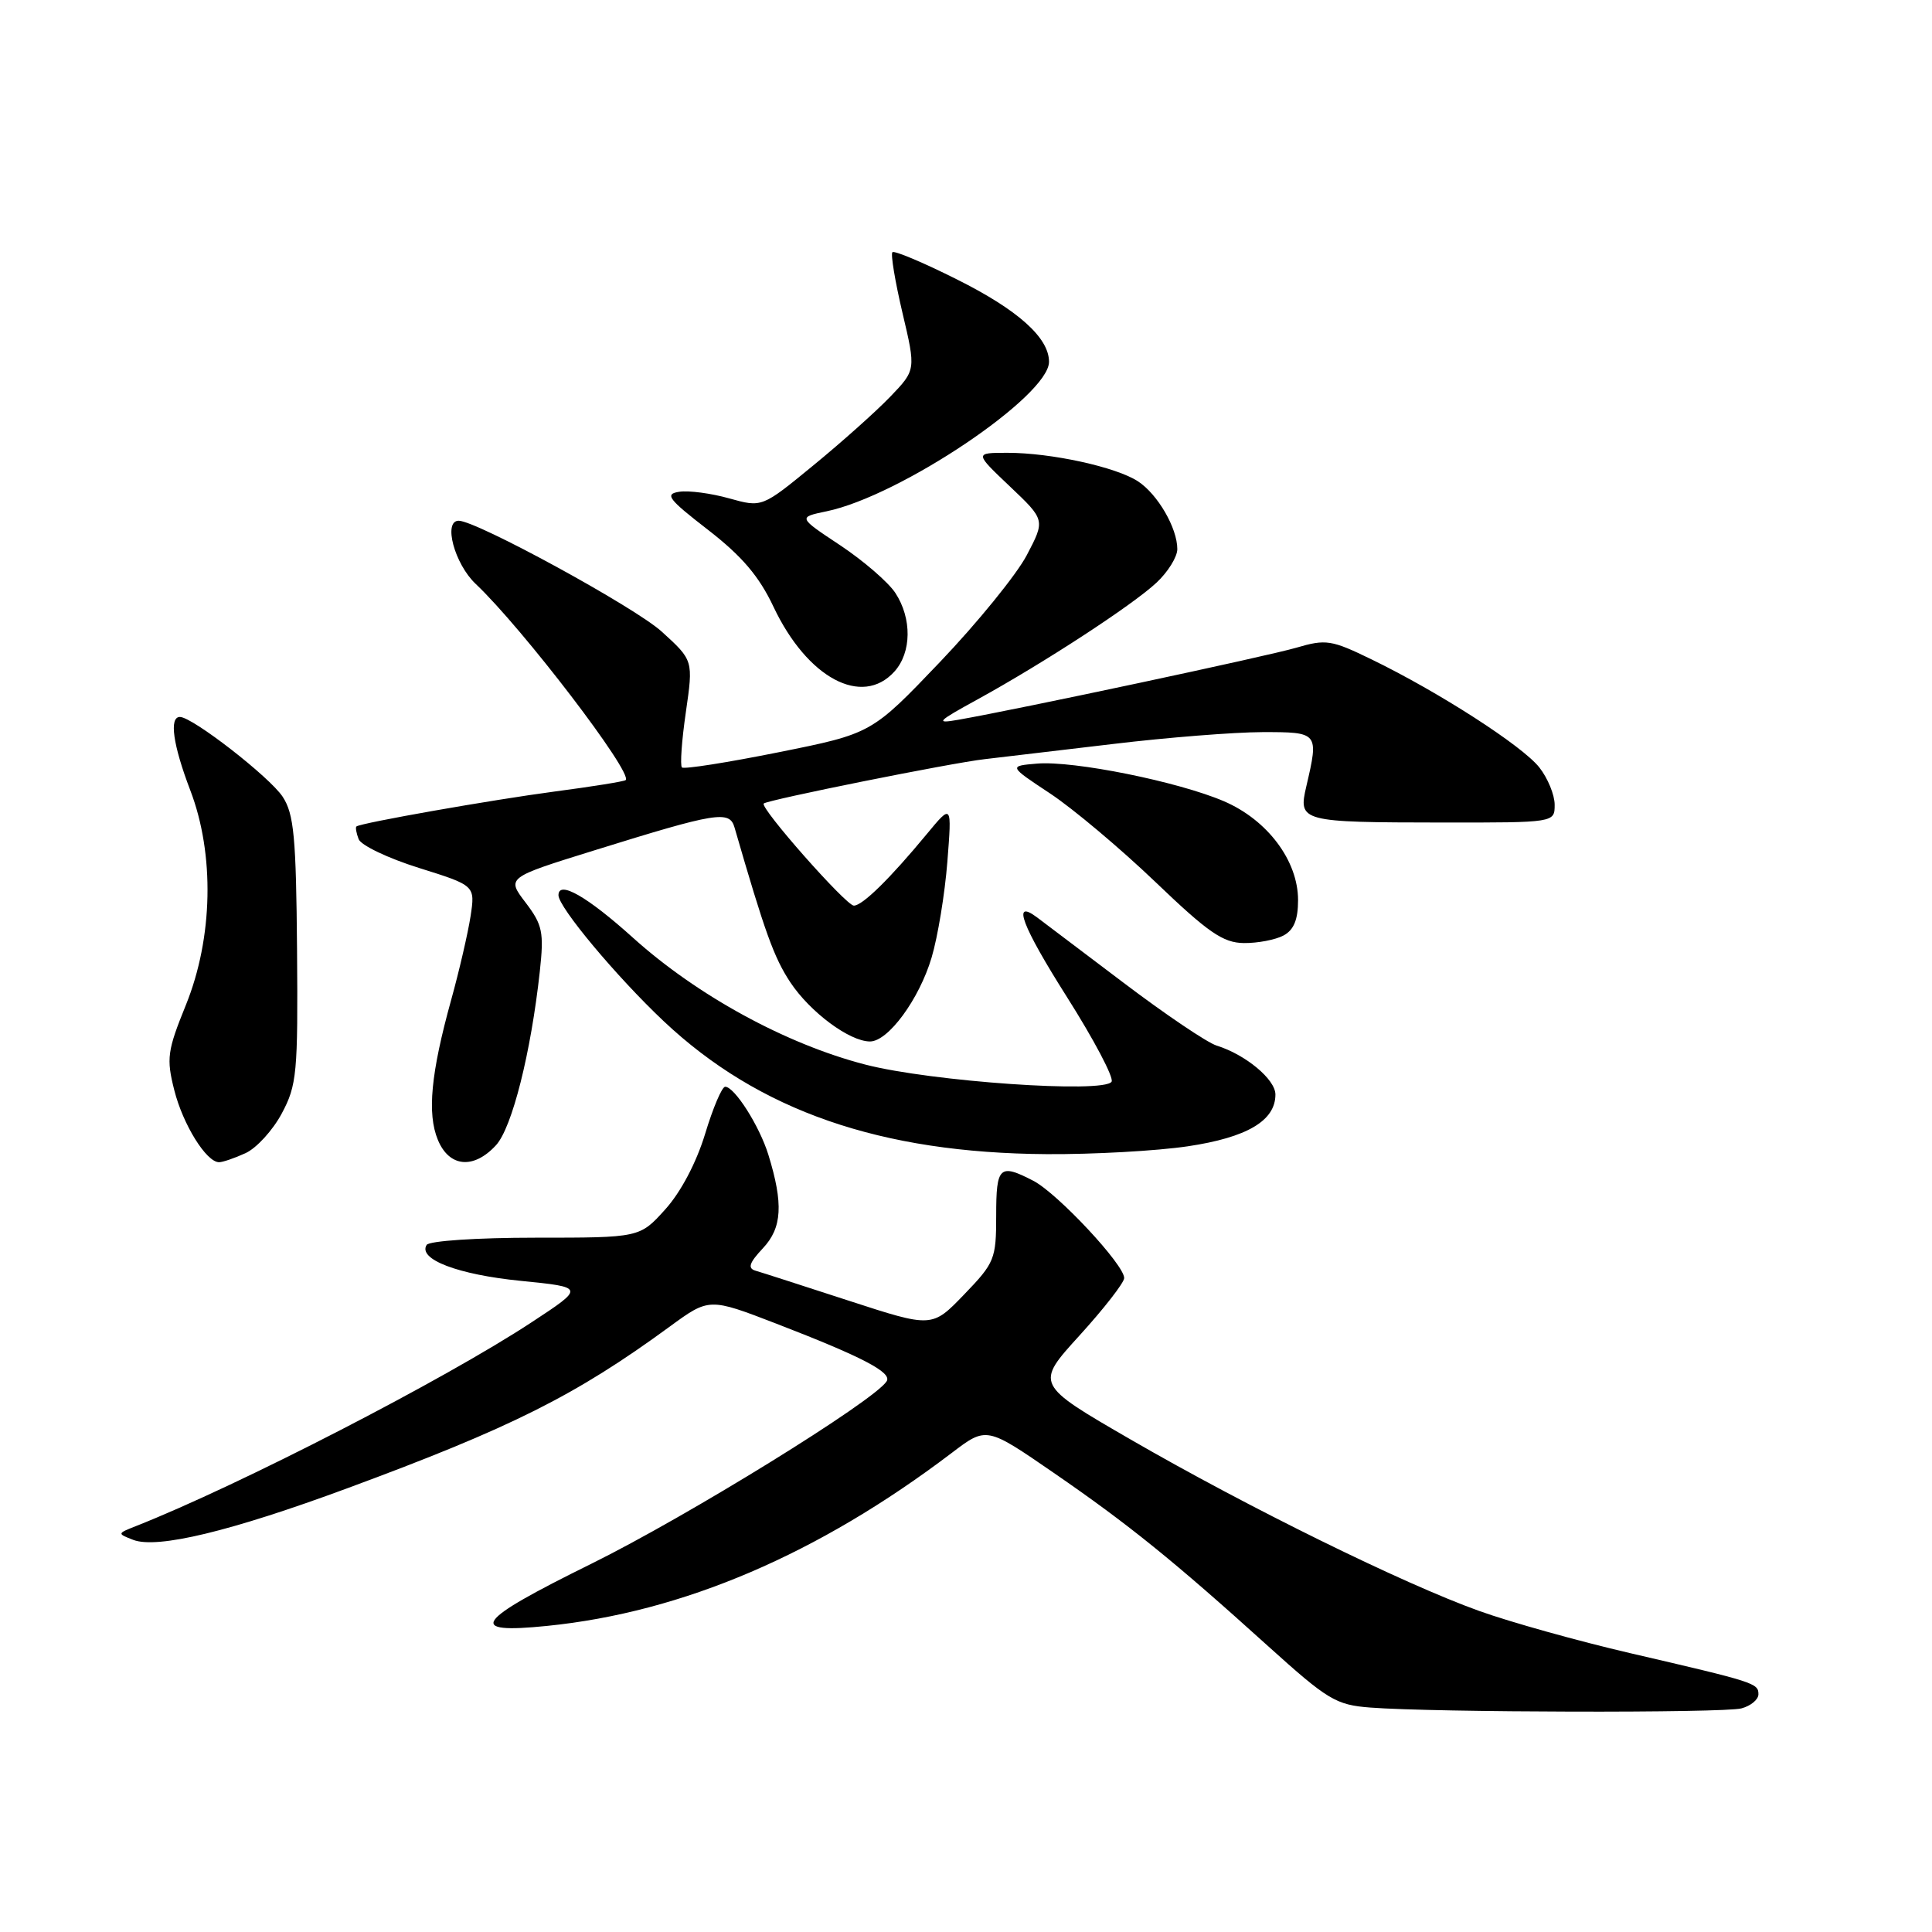 <?xml version="1.0" encoding="UTF-8" standalone="no"?>
<!DOCTYPE svg PUBLIC "-//W3C//DTD SVG 1.1//EN" "http://www.w3.org/Graphics/SVG/1.1/DTD/svg11.dtd" >
<svg xmlns="http://www.w3.org/2000/svg" xmlns:xlink="http://www.w3.org/1999/xlink" version="1.1" viewBox="0 0 256 256">
 <g >
 <path fill="currentColor"
d=" M 230.75 226.37 C 231.99 226.04 233.00 225.20 233.00 224.50 C 233.00 223.03 232.55 222.89 216.00 219.05 C 209.12 217.45 200.12 214.94 196.00 213.46 C 185.96 209.86 165.36 199.73 149.83 190.75 C 137.16 183.42 137.16 183.42 143.04 176.96 C 146.27 173.41 148.93 169.99 148.96 169.36 C 149.02 167.64 140.14 158.13 136.92 156.46 C 132.44 154.14 132.00 154.55 132.00 161.06 C 132.00 166.83 131.80 167.33 127.75 171.53 C 123.50 175.94 123.50 175.94 112.50 172.36 C 106.45 170.39 100.87 168.59 100.10 168.37 C 99.04 168.05 99.28 167.33 101.08 165.41 C 103.64 162.69 103.82 159.52 101.81 153.00 C 100.63 149.19 97.33 144.00 96.09 144.00 C 95.66 144.00 94.47 146.81 93.43 150.25 C 92.27 154.06 90.21 157.97 88.15 160.25 C 84.77 164.00 84.77 164.00 70.94 164.00 C 63.23 164.00 56.86 164.42 56.53 164.96 C 55.35 166.86 60.67 168.89 69.00 169.72 C 77.50 170.57 77.50 170.57 70.44 175.21 C 58.85 182.83 31.72 196.80 18.00 202.22 C 15.52 203.20 15.52 203.21 17.65 204.04 C 20.83 205.26 30.58 202.91 46.00 197.21 C 67.79 189.16 76.25 184.92 88.73 175.79 C 93.97 171.96 93.97 171.96 102.89 175.40 C 114.30 179.81 118.21 181.85 117.49 183.02 C 115.90 185.59 91.04 200.95 78.33 207.22 C 62.88 214.84 61.68 216.54 72.50 215.44 C 90.46 213.63 108.43 205.94 126.11 192.52 C 130.71 189.02 130.71 189.02 139.61 195.15 C 149.55 201.99 155.52 206.82 168.06 218.15 C 175.94 225.26 177.02 225.91 181.56 226.26 C 190.06 226.92 228.39 227.00 230.75 226.37 Z  M 32.53 152.80 C 33.98 152.14 36.14 149.78 37.33 147.55 C 39.34 143.80 39.49 142.20 39.36 125.88 C 39.24 110.92 38.95 107.86 37.46 105.58 C 35.74 102.96 25.50 95.00 23.84 95.00 C 22.39 95.00 22.92 98.71 25.21 104.71 C 28.46 113.19 28.23 124.28 24.63 133.17 C 22.17 139.23 22.03 140.25 23.09 144.44 C 24.24 149.01 27.34 154.00 29.03 154.00 C 29.51 154.00 31.09 153.46 32.53 152.80 Z  M 65.72 151.75 C 67.85 149.44 70.35 139.51 71.53 128.70 C 72.09 123.51 71.89 122.55 69.64 119.59 C 67.12 116.29 67.12 116.29 78.81 112.66 C 94.98 107.63 96.67 107.35 97.33 109.65 C 101.36 123.57 102.55 126.87 104.72 130.16 C 107.35 134.12 112.57 138.00 115.28 138.00 C 117.69 138.00 121.80 132.40 123.44 126.89 C 124.26 124.14 125.20 118.42 125.53 114.19 C 126.13 106.50 126.13 106.50 122.82 110.50 C 117.92 116.43 114.28 120.00 113.14 120.00 C 112.11 120.00 100.65 107.02 101.20 106.47 C 101.68 105.99 126.11 101.08 130.50 100.59 C 132.70 100.34 140.35 99.43 147.50 98.58 C 154.65 97.72 163.54 97.02 167.25 97.01 C 174.72 97.00 174.76 97.04 173.10 104.17 C 172.00 108.89 172.29 108.97 191.25 108.99 C 206.00 109.00 206.00 109.00 206.00 106.63 C 206.00 105.33 205.09 103.11 203.97 101.69 C 201.72 98.83 190.65 91.70 181.75 87.38 C 176.41 84.78 175.70 84.67 171.75 85.83 C 167.84 86.97 135.15 93.94 127.00 95.37 C 123.87 95.92 124.14 95.63 129.50 92.69 C 138.21 87.91 150.07 80.18 153.25 77.20 C 154.76 75.79 156.00 73.79 156.00 72.76 C 156.00 69.97 153.40 65.49 150.79 63.78 C 147.89 61.88 139.28 60.00 133.51 60.00 C 129.12 60.00 129.12 60.00 133.81 64.45 C 138.50 68.90 138.50 68.90 136.05 73.57 C 134.70 76.14 129.52 82.51 124.55 87.72 C 115.50 97.20 115.50 97.20 103.16 99.68 C 96.38 101.04 90.62 101.95 90.36 101.69 C 90.10 101.43 90.33 98.13 90.88 94.36 C 91.87 87.50 91.87 87.50 87.68 83.69 C 84.13 80.46 63.14 69.00 60.78 69.00 C 58.69 69.00 60.23 74.72 63.02 77.36 C 69.21 83.20 83.95 102.49 82.90 103.37 C 82.68 103.55 78.45 104.23 73.50 104.88 C 65.20 105.98 47.86 109.03 47.23 109.51 C 47.08 109.62 47.21 110.38 47.52 111.19 C 47.83 112.01 51.44 113.73 55.53 115.01 C 62.97 117.34 62.97 117.34 62.35 121.42 C 62.00 123.66 60.85 128.65 59.78 132.50 C 57.09 142.21 56.58 147.57 58.02 151.04 C 59.52 154.67 62.76 154.97 65.72 151.75 Z  M 157.39 151.89 C 165.25 150.72 169.00 148.50 169.00 145.03 C 169.00 143.03 165.05 139.74 161.22 138.55 C 159.96 138.16 154.38 134.39 148.81 130.17 C 143.24 125.95 138.10 122.07 137.39 121.54 C 134.03 119.04 135.41 122.69 141.37 132.10 C 144.95 137.75 147.62 142.81 147.29 143.33 C 146.32 144.91 123.33 143.31 114.65 141.06 C 104.16 138.35 92.39 131.92 83.89 124.27 C 77.81 118.79 74.00 116.61 74.00 118.62 C 74.00 120.21 81.67 129.39 87.94 135.31 C 100.54 147.19 116.68 152.79 138.71 152.93 C 144.87 152.97 153.28 152.50 157.39 151.89 Z  M 170.07 123.96 C 171.44 123.23 172.00 121.86 172.00 119.27 C 172.00 114.05 167.95 108.65 162.18 106.17 C 156.12 103.57 142.29 100.78 137.43 101.18 C 133.64 101.50 133.64 101.50 139.16 105.15 C 142.19 107.16 148.46 112.43 153.09 116.86 C 160.09 123.57 162.06 124.93 164.82 124.96 C 166.64 124.98 169.00 124.53 170.07 123.96 Z  M 118.51 88.99 C 120.80 86.46 120.85 81.95 118.64 78.57 C 117.71 77.15 114.42 74.31 111.34 72.26 C 105.73 68.54 105.73 68.54 109.53 67.75 C 119.29 65.72 139.00 52.47 139.00 47.94 C 139.00 44.75 134.88 41.06 126.81 37.03 C 122.35 34.79 118.50 33.17 118.25 33.42 C 118.00 33.67 118.60 37.28 119.58 41.45 C 121.37 49.02 121.37 49.02 117.94 52.59 C 116.05 54.55 111.46 58.65 107.73 61.70 C 100.97 67.25 100.97 67.25 96.63 66.04 C 94.25 65.37 91.27 64.97 90.02 65.16 C 88.03 65.46 88.52 66.11 93.82 70.21 C 98.31 73.69 100.59 76.36 102.50 80.42 C 106.96 89.84 114.22 93.73 118.51 88.99 Z "/>
</g>
</svg>